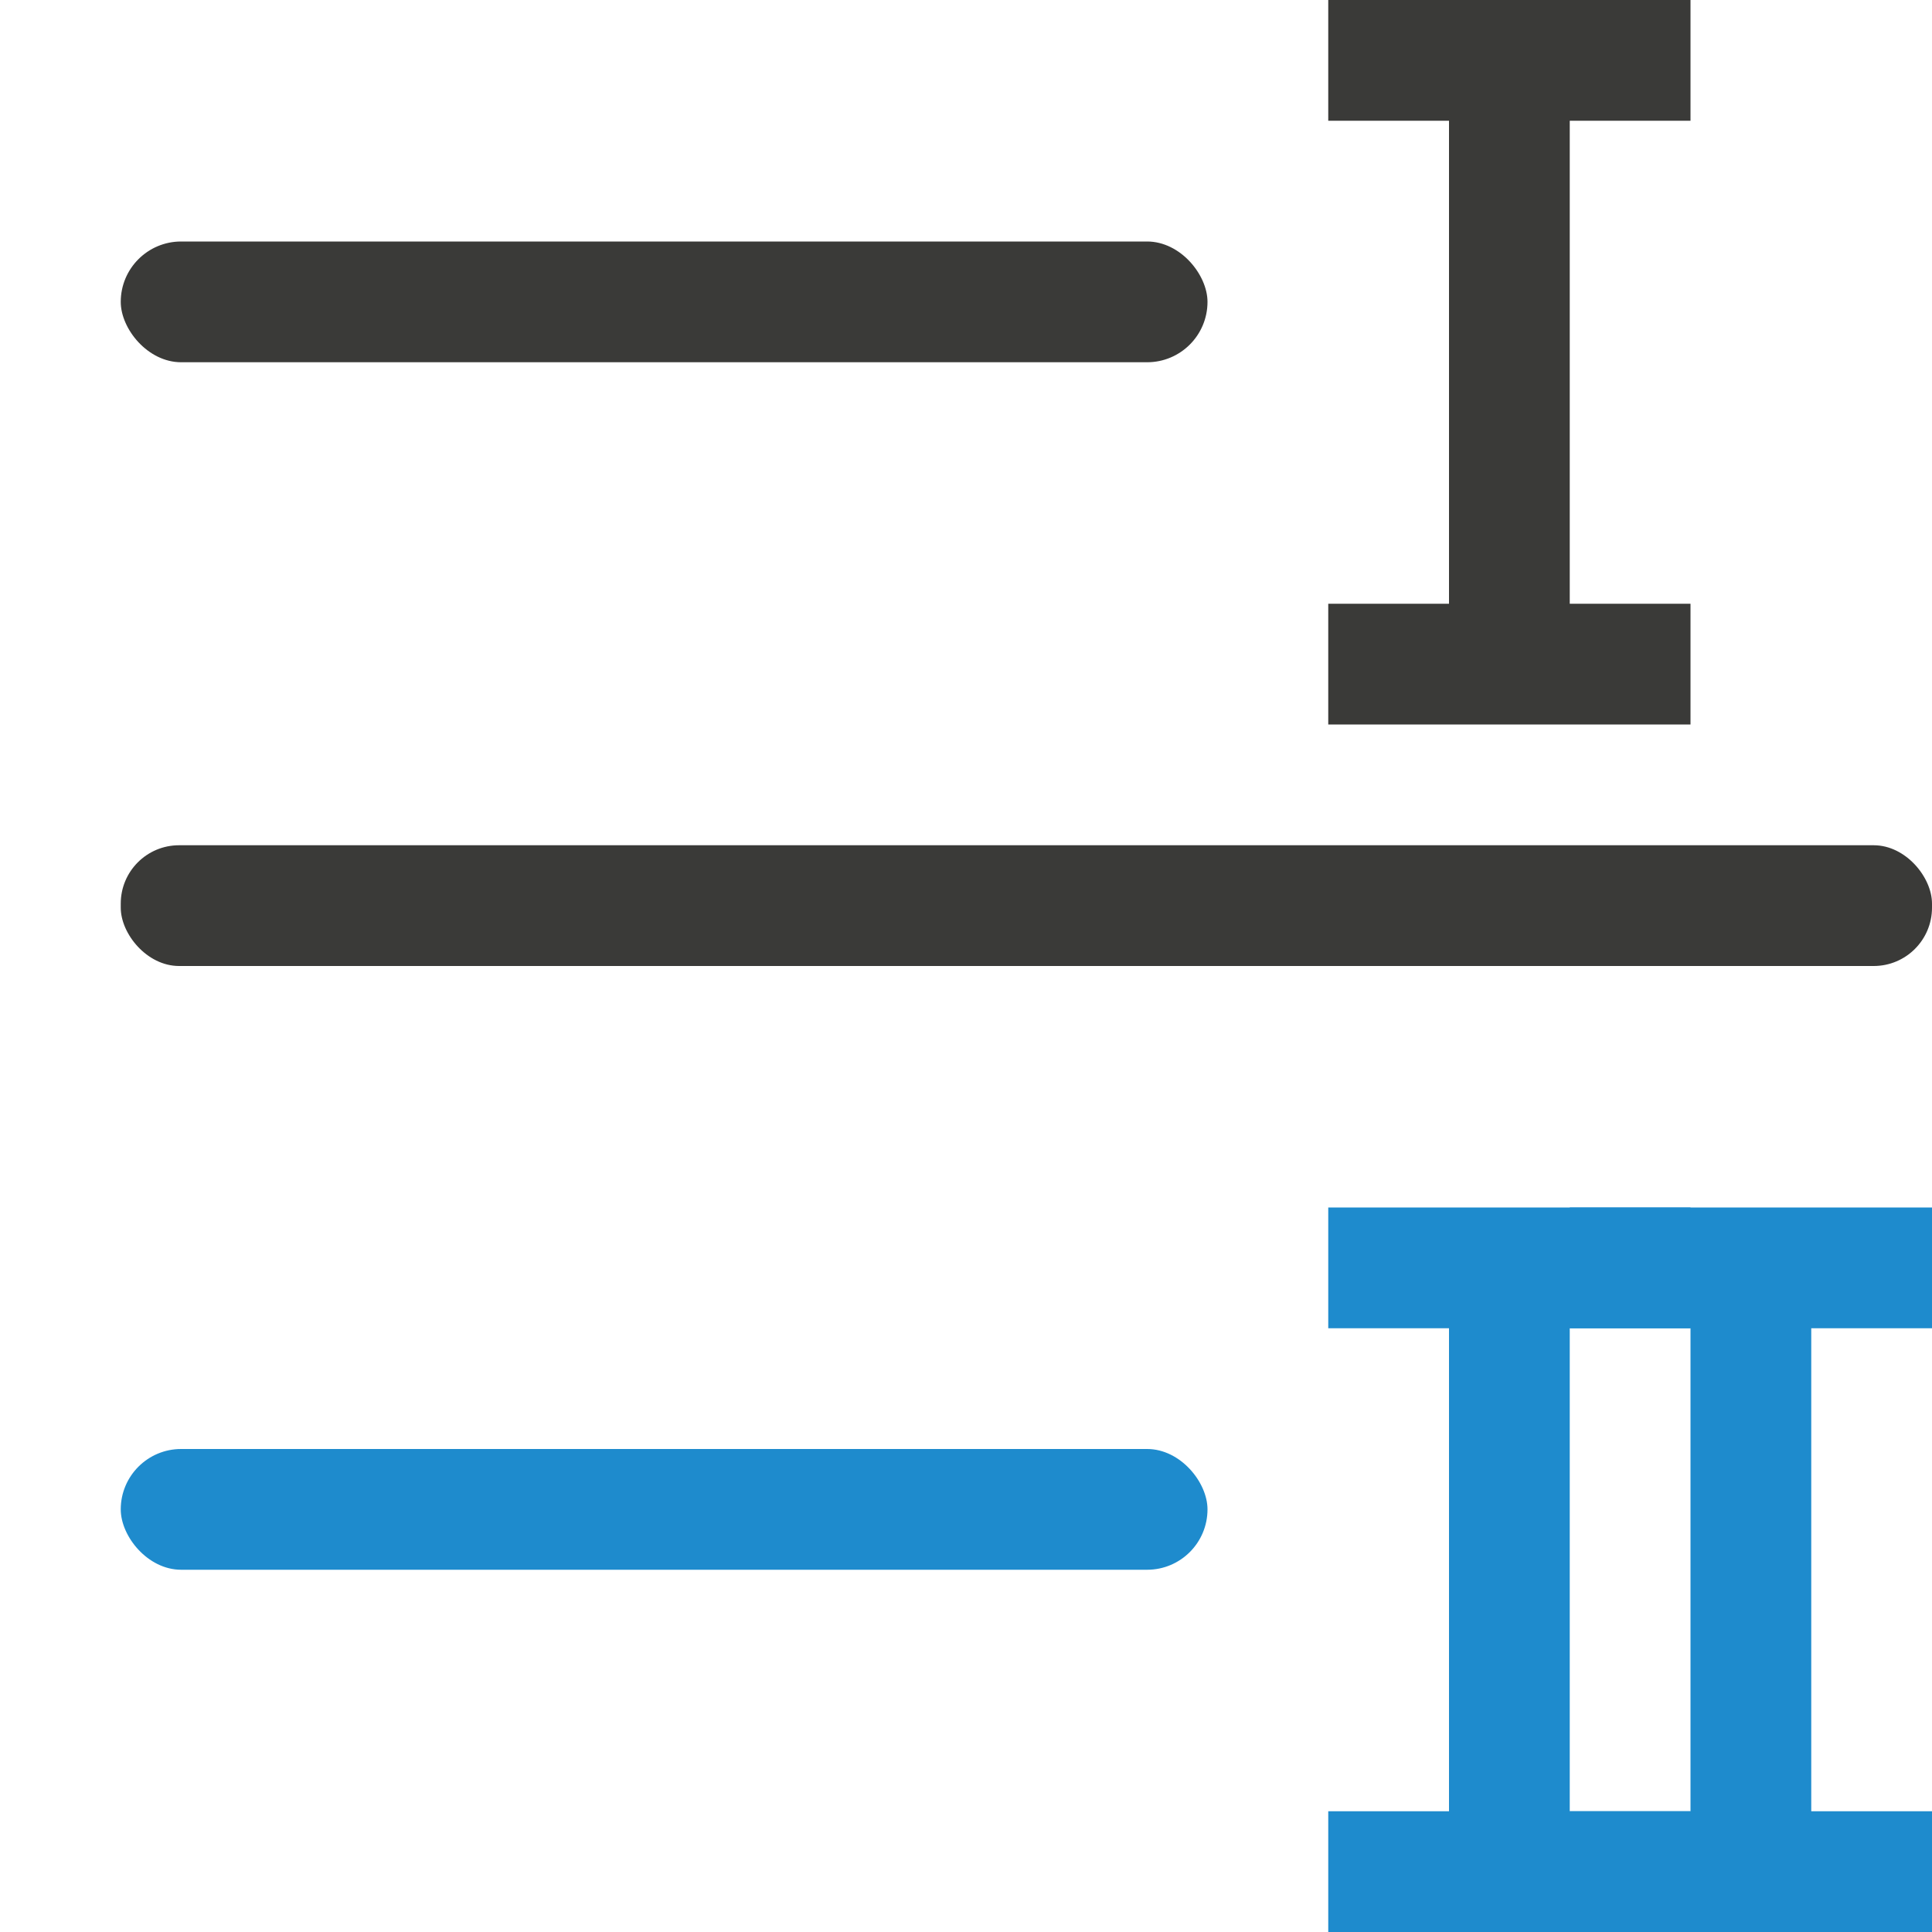 <svg viewBox="0 0 16 16" xmlns="http://www.w3.org/2000/svg"><g fill="#3a3a38"><rect fill="#3a3a38" height="1" ry=".5" width="9" x="1" y="2"/><rect height="1" ry=".483" width="15" x="1" y="7"/><rect fill="#1e8bcd" height="1" ry=".5" stroke-width=".949" width="9" x="1" y="12"/></g><g fill="#1e8bcd" transform="matrix(-1 0 0 1 16 0)"><path d="m5 0v1h-1v4h1v1h-1-1-1v-1h1v-4h-1v-1h1 1z" fill="#3a3a38"/><path d="m0 10v1h1v4h-1v1h1 1 1v-1h-1v-4h1v-1h-1-1z"/><path d="m2 10v1h1v4h-1v1h1 1 1v-1h-1v-4h1v-1h-1-1z"/></g></svg>